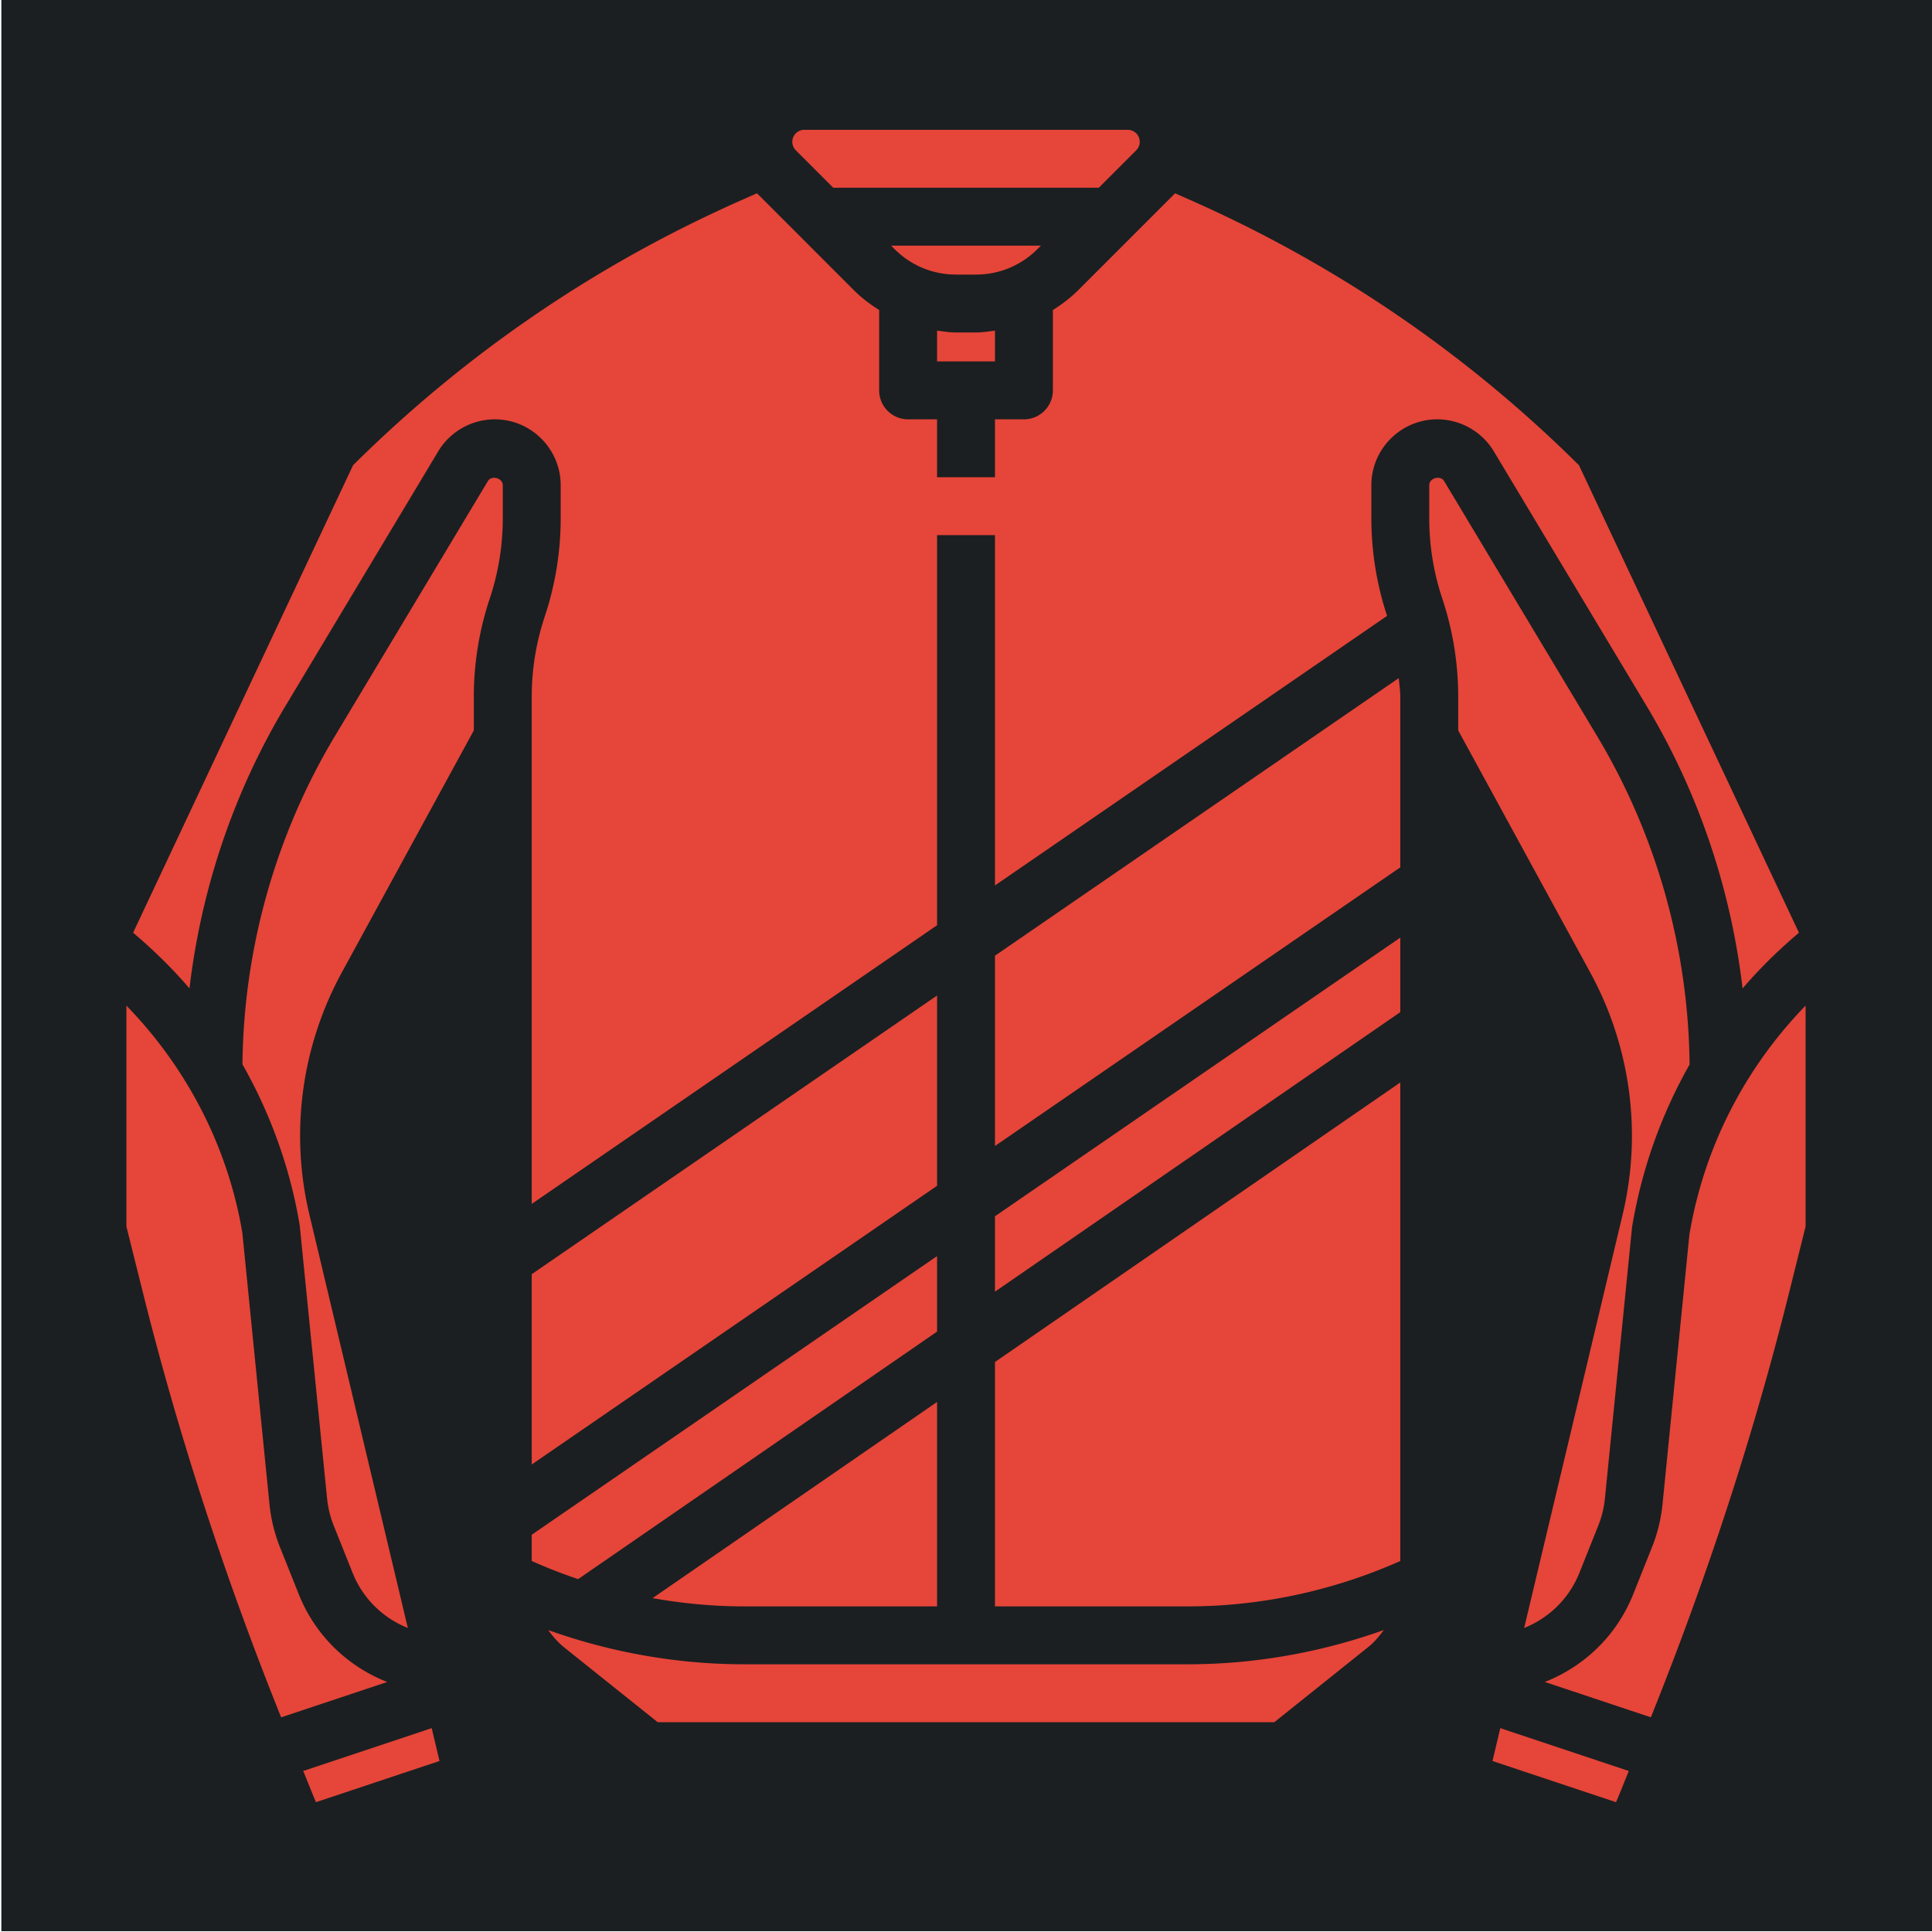 <svg viewBox="0 0 512 512" style="height:512px;width:512px" xmlns="http://www.w3.org/2000/svg"><defs><filter style="color-interpolation-filters:sRGB" id="a" x="-.054" y="-.054" width="1.108" height="1.108"><feFlood flood-opacity="1" flood-color="#3A3F5E" result="flood"/><feComposite in="flood" in2="SourceGraphic" operator="out" result="composite1"/><feGaussianBlur in="composite1" stdDeviation="10" result="blur"/><feOffset result="offset"/><feComposite in="offset" in2="SourceGraphic" operator="atop" result="composite2"/></filter></defs><path d="M.359-.21h512v512h-512Z" fill="#1b1f21"/><path d="M213.146 34.401h85.721a3.183 3.183 0 0 1 3.177 3.177c0 .836-.338 1.657-.929 2.247l-9.92 9.922h-70.377l-9.914-9.914a3.209 3.209 0 0 1-.935-2.256 3.183 3.183 0 0 1 3.176-3.176zm35.187 61.382V87.62c1.672.214 3.33.49 5.041.49h5.264c1.71 0 3.376-.276 5.042-.49l-.001 8.163zm26.586-29.754c-4.351 4.341-10.128 6.736-16.282 6.736h-5.264c-6.154 0-11.939-2.394-16.282-6.736l-.927-.937h39.69zM93.572 123.282c29.656-29.425 64.059-52.956 102.28-69.955l4.748-2.11 25.643 25.65c2.056 2.065 4.343 3.777 6.744 5.295v21.292a7.67 7.67 0 0 0 7.672 7.673h7.673v15.345h15.346v-15.345h7.672a7.67 7.67 0 0 0 7.673-7.673V82.162c2.401-1.512 4.688-3.23 6.744-5.286l25.65-25.65 4.74 2.103c38.219 16.995 72.624 40.528 102.28 69.954l58.304 123.898c-5.387 4.557-10.413 9.468-14.94 14.778-3.1-26.41-11.693-51.962-25.457-74.903l-40.466-67.442c-3.136-5.233-8.876-8.486-14.983-8.486-9.637 0-17.47 7.834-17.47 17.471v8.763a82.243 82.243 0 0 0 4.173 25.85l-103.92 71.44v-92.835h-15.345v103.384l-107.419 73.85v-134.41a67.19 67.19 0 0 1 3.437-21.215 82.28 82.28 0 0 0 4.236-26.064v-8.763c0-9.636-7.834-17.47-17.471-17.47-6.108 0-11.846 3.253-14.978 8.478l-40.466 67.451c-13.765 22.933-22.35 48.492-25.458 74.894-4.526-5.31-9.552-10.213-14.94-14.778ZM371.096 413.68c-17.617 7.848-36.952 12.03-56.234 12.03h-51.184v-64.766l107.418-74.08Zm-230.182-76.007 107.419-73.851v50.431l-107.419 73.851zm0 69.054 107.419-73.85v20.01l-95.114 65.592a135.565 135.565 0 0 1-12.306-4.803zm122.764-84.4 107.418-73.85v19.749l-107.418 74.08zm-15.345 49.204v54.176h-51.185c-8.103 0-16.212-.76-24.207-2.187zm122.763-141.678-107.418 73.85v-50.43L370.695 179.7c.123 1.65.4 3.283.4 4.941zm-337.6 95.167v-58.526c16.113 16.581 26.94 37.58 30.73 60.24l7.196 71.965a42.231 42.231 0 0 0 2.77 11.309l5.01 12.537c4.373 10.926 12.95 19.089 23.41 23.202l-28.105 9.369c-14.633-36.43-26.962-73.929-36.484-111.969Zm50.247 152.579c-1.19-2.732-2.233-5.525-3.398-8.27l34.059-11.356 2.071 8.708zm6.79-219.792a90.318 90.318 0 0 0-11.002 43.135c0 7.036.822 14.049 2.447 20.861l26.104 109.628c-6.538-2.616-11.893-7.75-14.633-14.594L88.44 404.3a26.564 26.564 0 0 1-1.756-7.158l-7.259-72.439c-2.524-15.153-7.733-29.54-15.176-42.652.33-30.683 8.777-60.76 24.575-87.093L129.29 127.5c.982-1.64 3.952-.819 3.952 1.1v8.762a67.19 67.19 0 0 1-3.437 21.216 82.263 82.263 0 0 0-4.236 26.063v8.93zm247.177 198.59H174.295l-24.744-19.787c-1.672-1.343-3.047-2.932-4.267-4.626 16.604 5.938 34.26 9.068 51.86 9.068h117.714c17.6 0 35.248-3.13 51.86-9.076-1.22 1.696-2.587 3.283-4.267 4.626zm92.319-134.585a90.065 90.065 0 0 0 2.447-20.87 90.373 90.373 0 0 0-11.002-43.144l-35.034-64.23v-8.93c0-8.87-1.428-17.64-4.237-26.065a67.19 67.19 0 0 1-3.436-21.215v-8.763c0-1.918 2.97-2.74 3.951-1.09l40.466 67.45c15.806 26.348 24.254 56.443 24.575 87.142a130.92 130.92 0 0 0-15.246 43.098l-7.197 71.932a26.078 26.078 0 0 1-1.756 7.174l-5.01 12.537c-2.74 6.845-8.095 11.977-14.633 14.594zm-1.765 155.787-32.74-10.911 2.071-8.709 34.06 11.356c-1.158 2.74-2.202 5.534-3.391 8.264zm45.721-134.463c-9.506 37.996-21.82 75.446-36.492 111.968l-28.104-9.369c10.465-4.113 19.036-12.276 23.41-23.202l5.01-12.537a41.659 41.659 0 0 0 2.77-11.325l7.127-71.448c3.844-23.065 14.677-44.134 30.798-60.732v58.526z" style="fill:#e64539;fill-opacity:1;stroke-width:.409;filter:url(#a)"/></svg>